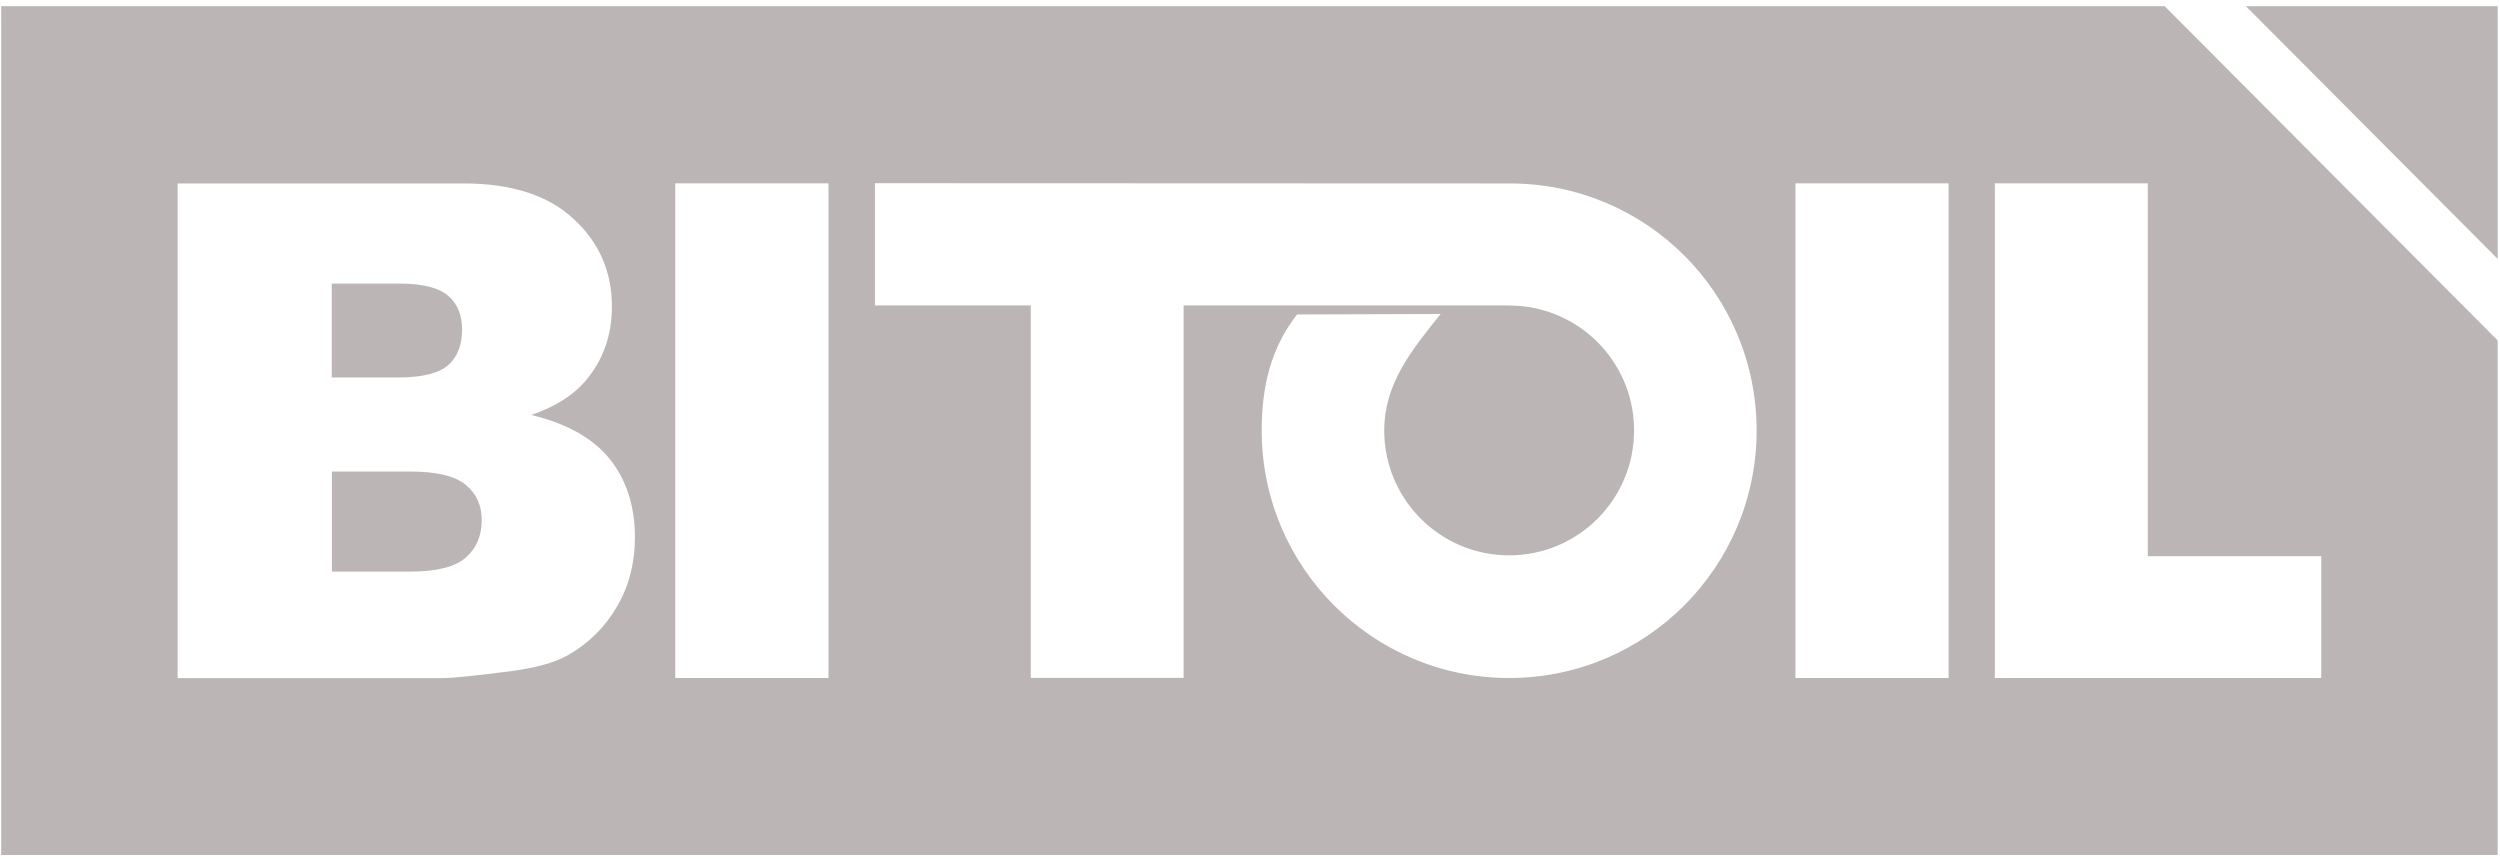 <svg width="352" height="121" viewBox="0 0 352 121" fill="none" xmlns="http://www.w3.org/2000/svg">
<path d="M316.223 0.87L351.672 36.453V0.87H316.223Z" fill="#BCB5B5"/>
<path d="M57.658 66.387H46.73V80.485H57.709C61.419 80.485 64.033 79.844 65.551 78.529C67.069 77.213 67.828 75.443 67.828 73.217C67.828 71.159 67.086 69.507 65.568 68.259C64.067 67.011 61.436 66.387 57.658 66.387Z" fill="#BCB5B5"/>
<path d="M304.788 0.87H0.168V120.387H351.671V47.938L304.788 0.87ZM86.884 85.394C85.198 88.277 82.921 90.554 79.987 92.24C78.182 93.269 75.467 94.045 71.808 94.517C66.951 95.141 63.746 95.479 62.161 95.479H25.009V25.829H65.315C72.027 25.829 77.187 27.498 80.763 30.821C84.371 34.143 86.159 38.258 86.159 43.165C86.159 47.28 84.877 50.822 82.314 53.773C80.594 55.729 78.098 57.298 74.809 58.428C79.801 59.625 83.478 61.699 85.856 64.634C88.2 67.568 89.397 71.244 89.397 75.68C89.397 79.272 88.554 82.51 86.884 85.394ZM116.65 95.462H95.08V25.812H116.65V95.462ZM212.49 95.462C193.248 95.462 177.648 79.862 177.648 60.62C177.648 54.583 178.862 49.102 182.623 44.278L202.843 44.211C198.88 49.152 194.9 53.942 194.9 60.603C194.9 70.317 202.776 78.193 212.49 78.193C222.204 78.193 230.079 70.317 230.079 60.603C230.079 52.609 224.733 45.847 217.431 43.722C215.829 43.25 214.514 43.081 213.131 43.03C212.304 42.997 211.478 42.997 210.55 42.997H166.653V95.445H145.134V42.997H123.193V25.795C153.009 25.795 182.792 25.812 212.591 25.829C231.833 25.829 247.332 41.378 247.332 60.62C247.332 79.862 231.732 95.462 212.49 95.462ZM274.365 95.462H252.796V25.812H274.365V95.462ZM326.83 95.462H280.875V25.812H302.41V78.311H326.83V95.462Z" fill="#BCB5B5"/>
<path d="M63.104 51.411C64.419 50.248 65.06 48.578 65.06 46.403C65.06 44.379 64.419 42.777 63.104 41.647C61.772 40.5 59.478 39.927 56.223 39.927H46.712V53.148H56.072C59.444 53.148 61.789 52.558 63.104 51.411Z" fill="#BCB5B5"/>
</svg>
